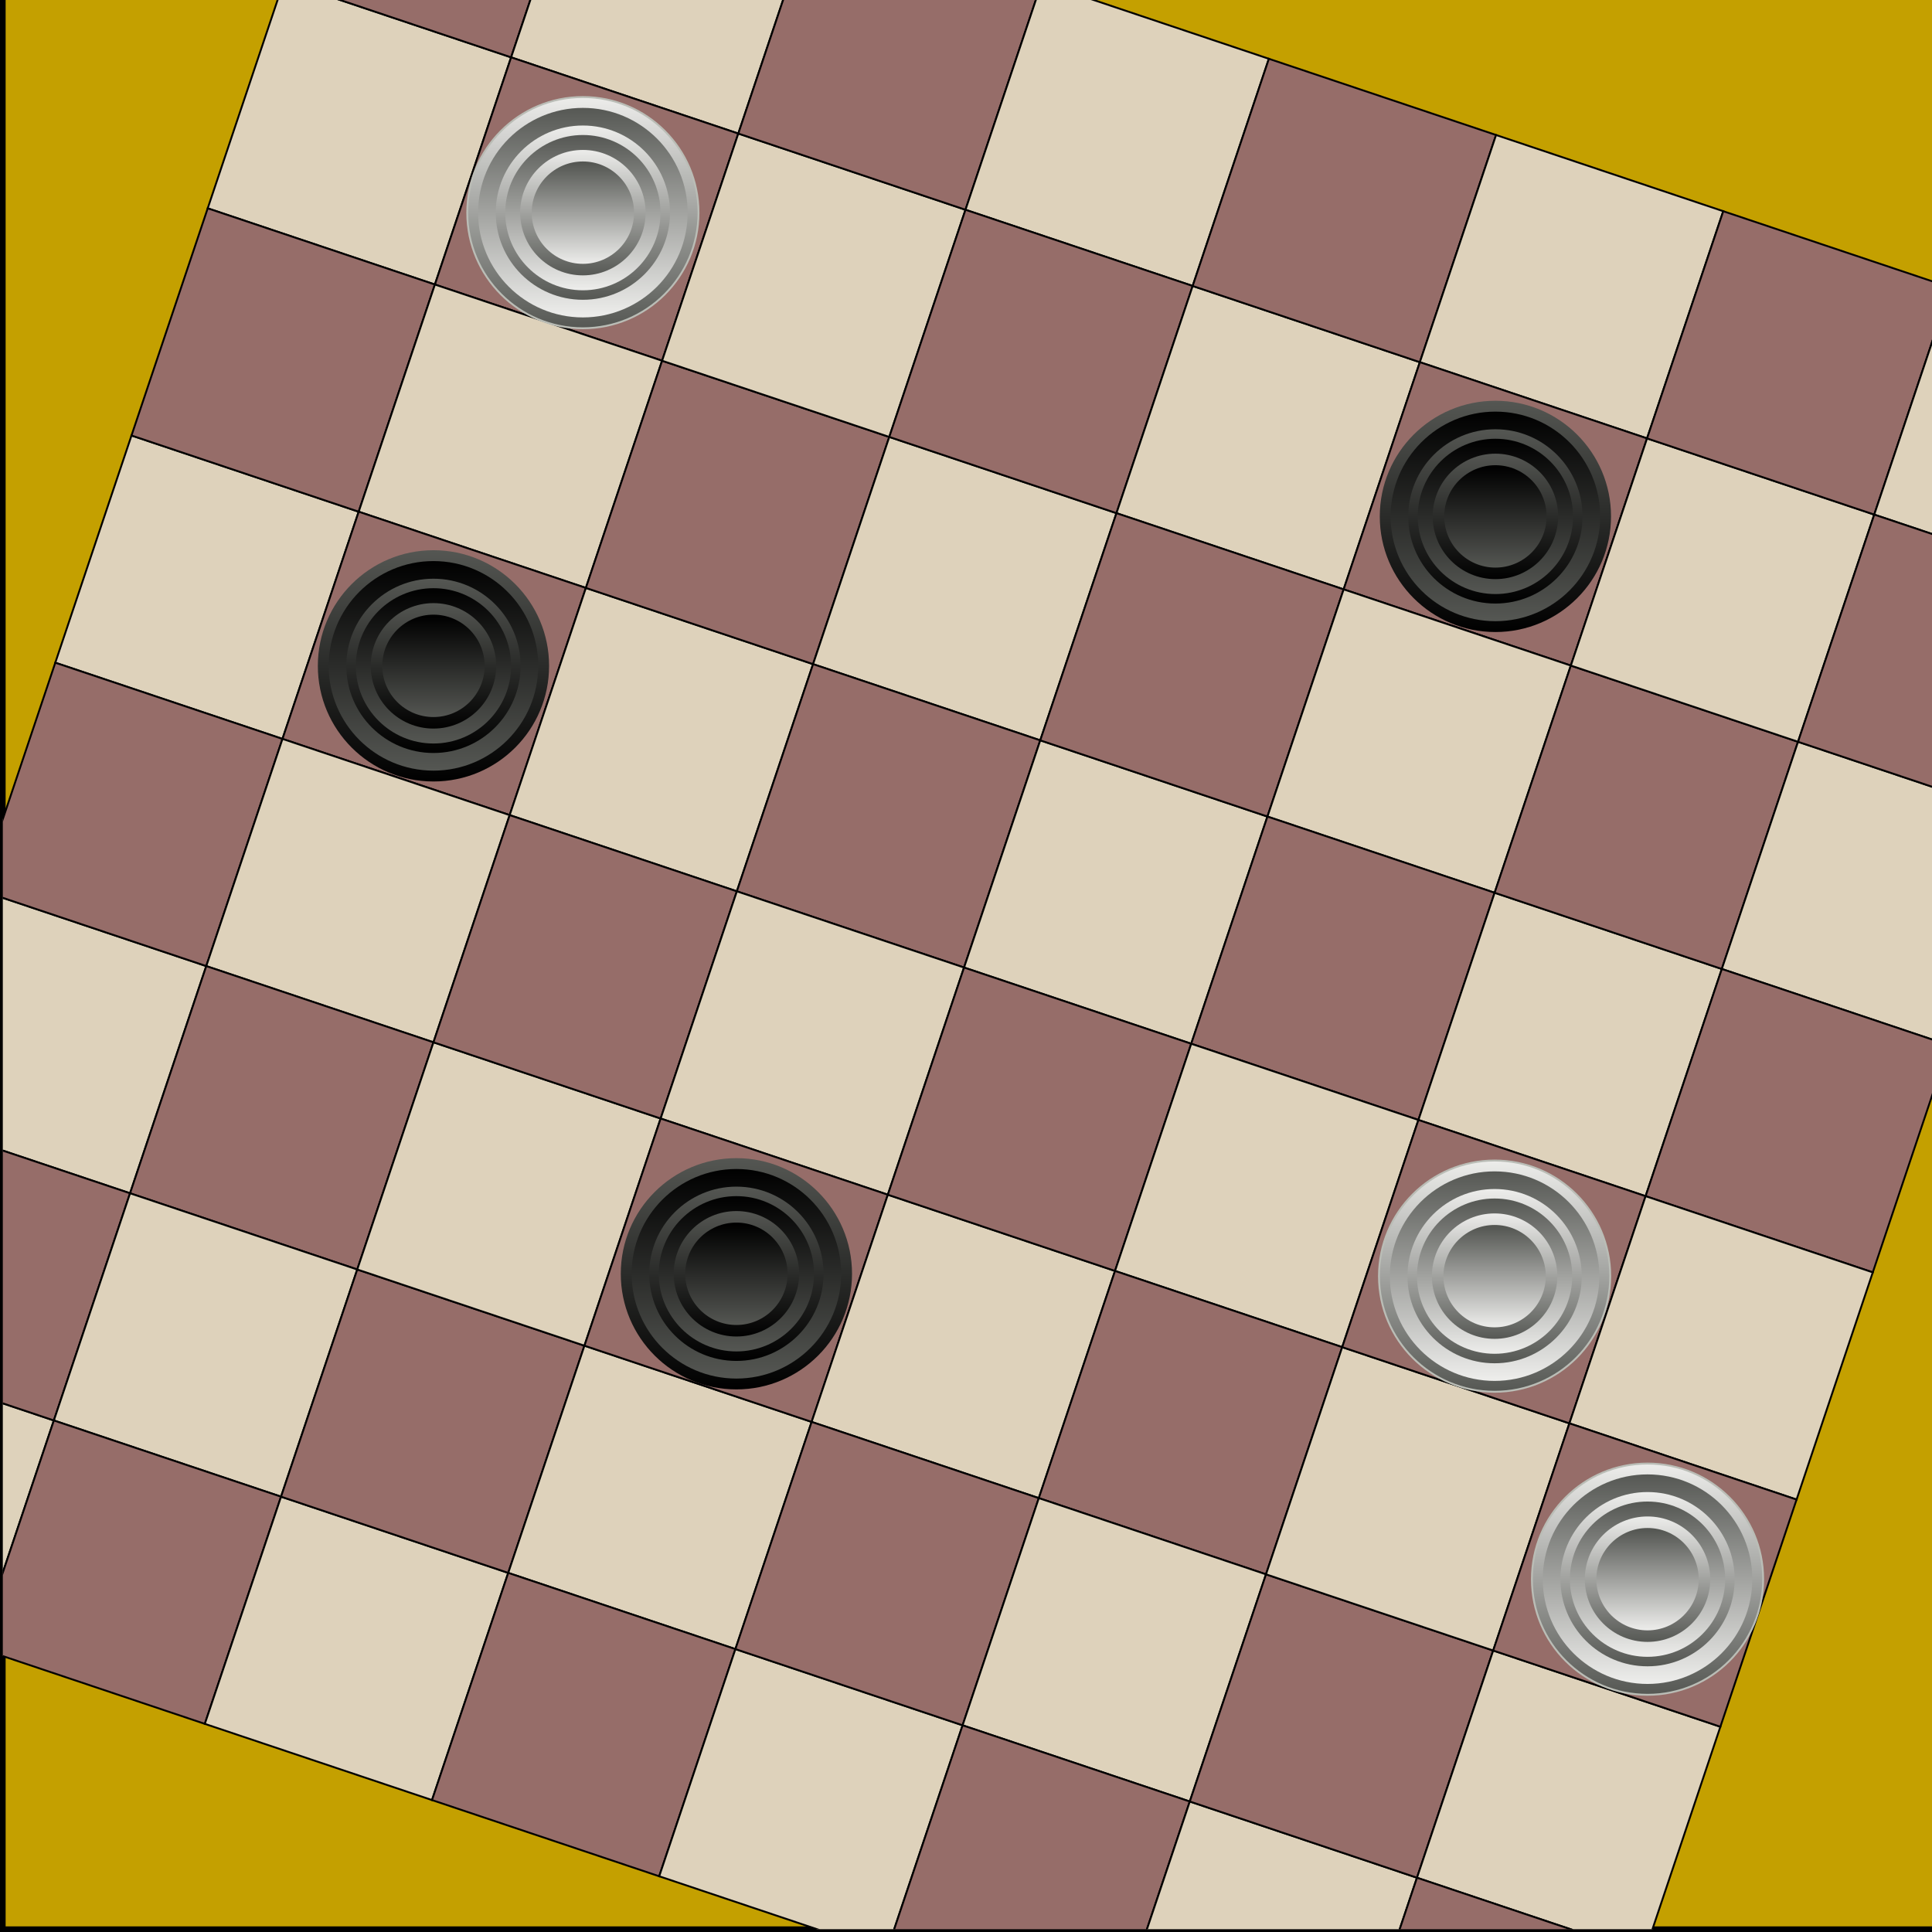 <?xml version="1.0" encoding="UTF-8" standalone="no"?>
<!-- Created with Inkscape (http://www.inkscape.org/) -->

<svg
   xmlns:dc="http://purl.org/dc/elements/1.1/"
   xmlns:cc="http://creativecommons.org/ns#"
   xmlns:rdf="http://www.w3.org/1999/02/22-rdf-syntax-ns#"
   xmlns:svg="http://www.w3.org/2000/svg"
   xmlns="http://www.w3.org/2000/svg"
   xmlns:xlink="http://www.w3.org/1999/xlink"
   xmlns:sodipodi="http://sodipodi.sourceforge.net/DTD/sodipodi-0.dtd"
   xmlns:inkscape="http://www.inkscape.org/namespaces/inkscape"
   width="1024"
   height="1024"
   viewBox="0 0 270.933 270.933"
   version="1.1"
   id="svg8"
   inkscape:version="0.92.2 (5c3e80d, 2017-08-06)"
   sodipodi:docname="splashscreen.svg">
  <rect x="0" y="0" width="270.933" height="270.933" fill="#333333" stroke="none"/>
  <defs
     id="defs2">
    <clipPath
       clipPathUnits="userSpaceOnUse"
       id="clipPath2751">
      <rect
         y="77.821"
         x="-5.748"
         height="270.933"
         width="270.933"
         id="rect2753"
         style="opacity:1;vector-effect:none;fill:#c4a000;fill-opacity:1;stroke:#000000;stroke-width:0.788;stroke-linecap:round;stroke-linejoin:miter;stroke-miterlimit:4;stroke-dasharray:none;stroke-dashoffset:0;stroke-opacity:1;marker:none;paint-order:markers fill stroke"
         transform="rotate(-18.544)" />
    </clipPath>
    <linearGradient
       inkscape:collect="always"
       id="linearGradient5349">
      <stop
         style="stop-color:#555753;stop-opacity:1"
         offset="0"
         id="stop5345" />
      <stop
         style="stop-color:#eeeeec;stop-opacity:1"
         offset="1"
         id="stop5347" />
    </linearGradient>
    <linearGradient
       gradientTransform="matrix(2.725,0,0,2.725,-89.296,662.117)"
       gradientUnits="userSpaceOnUse"
       y2="96.949"
       x2="55.793"
       y1="142.318"
       x1="55.793"
       id="linearGradient4601"
       xlink:href="#linearGradient5349"
       inkscape:collect="always" />
    <linearGradient
       gradientTransform="matrix(2.725,0,0,2.725,-89.296,662.117)"
       gradientUnits="userSpaceOnUse"
       y2="140.046"
       x2="55.859"
       y1="99.087"
       x1="55.859"
       id="linearGradient4593"
       xlink:href="#linearGradient5349"
       inkscape:collect="always" />
    <linearGradient
       gradientTransform="matrix(2.725,0,0,2.725,-89.296,662.117)"
       gradientUnits="userSpaceOnUse"
       y2="102.628"
       x2="55.859"
       y1="136.705"
       x1="55.859"
       id="linearGradient4585"
       xlink:href="#linearGradient5349"
       inkscape:collect="always" />
    <linearGradient
       gradientTransform="matrix(2.725,0,0,2.725,-89.296,662.117)"
       gradientUnits="userSpaceOnUse"
       y2="134.968"
       x2="55.592"
       y1="104.566"
       x1="55.592"
       id="linearGradient4577"
       xlink:href="#linearGradient5349"
       inkscape:collect="always" />
    <linearGradient
       gradientTransform="matrix(2.725,0,0,2.725,-89.296,662.117)"
       gradientUnits="userSpaceOnUse"
       y2="107.239"
       x2="55.793"
       y1="132.162"
       x1="55.793"
       id="linearGradient4569"
       xlink:href="#linearGradient5349"
       inkscape:collect="always" />
    <linearGradient
       gradientTransform="matrix(2.725,0,0,2.725,-89.296,662.117)"
       gradientUnits="userSpaceOnUse"
       y2="129.823"
       x2="55.859"
       y1="110.179"
       x1="55.859"
       id="linearGradient4561"
       xlink:href="#linearGradient5349"
       inkscape:collect="always" />
    <linearGradient
       gradientUnits="userSpaceOnUse"
       y2="96.949"
       x2="55.793"
       y1="142.318"
       x1="55.793"
       id="linearGradient4601-4"
       xlink:href="#linearGradient4599"
       inkscape:collect="always" />
    <linearGradient
       id="linearGradient4599"
       inkscape:collect="always">
      <stop
         id="stop4595"
         offset="0"
         style="stop-color:#000000;stop-opacity:1" />
      <stop
         id="stop4597"
         offset="1"
         style="stop-color:#555753;stop-opacity:1" />
    </linearGradient>
    <linearGradient
       gradientUnits="userSpaceOnUse"
       y2="140.046"
       x2="55.859"
       y1="99.087"
       x1="55.859"
       id="linearGradient4593-5"
       xlink:href="#linearGradient4599"
       inkscape:collect="always" />
    <linearGradient
       gradientUnits="userSpaceOnUse"
       y2="102.628"
       x2="55.859"
       y1="136.705"
       x1="55.859"
       id="linearGradient4585-2"
       xlink:href="#linearGradient4599"
       inkscape:collect="always" />
    <linearGradient
       gradientUnits="userSpaceOnUse"
       y2="134.968"
       x2="55.592"
       y1="104.566"
       x1="55.592"
       id="linearGradient4577-4"
       xlink:href="#linearGradient4599"
       inkscape:collect="always" />
    <linearGradient
       gradientUnits="userSpaceOnUse"
       y2="107.239"
       x2="55.793"
       y1="132.162"
       x1="55.793"
       id="linearGradient4569-1"
       xlink:href="#linearGradient4599"
       inkscape:collect="always" />
    <linearGradient
       gradientUnits="userSpaceOnUse"
       y2="129.823"
       x2="55.859"
       y1="110.179"
       x1="55.859"
       id="linearGradient4561-6"
       xlink:href="#linearGradient4599"
       inkscape:collect="always" />
    <linearGradient
       inkscape:collect="always"
       xlink:href="#linearGradient5349"
       id="linearGradient1666"
       gradientUnits="userSpaceOnUse"
       gradientTransform="matrix(2.725,0,0,2.725,-89.296,662.117)"
       x1="55.793"
       y1="142.318"
       x2="55.793"
       y2="96.949" />
    <linearGradient
       inkscape:collect="always"
       xlink:href="#linearGradient5349"
       id="linearGradient1668"
       gradientUnits="userSpaceOnUse"
       gradientTransform="matrix(2.725,0,0,2.725,-89.296,662.117)"
       x1="55.859"
       y1="99.087"
       x2="55.859"
       y2="140.046" />
    <linearGradient
       inkscape:collect="always"
       xlink:href="#linearGradient5349"
       id="linearGradient1670"
       gradientUnits="userSpaceOnUse"
       gradientTransform="matrix(2.725,0,0,2.725,-89.296,662.117)"
       x1="55.859"
       y1="136.705"
       x2="55.859"
       y2="102.628" />
    <linearGradient
       inkscape:collect="always"
       xlink:href="#linearGradient5349"
       id="linearGradient1672"
       gradientUnits="userSpaceOnUse"
       gradientTransform="matrix(2.725,0,0,2.725,-89.296,662.117)"
       x1="55.592"
       y1="104.566"
       x2="55.592"
       y2="134.968" />
    <linearGradient
       inkscape:collect="always"
       xlink:href="#linearGradient5349"
       id="linearGradient1674"
       gradientUnits="userSpaceOnUse"
       gradientTransform="matrix(2.725,0,0,2.725,-89.296,662.117)"
       x1="55.793"
       y1="132.162"
       x2="55.793"
       y2="107.239" />
    <linearGradient
       inkscape:collect="always"
       xlink:href="#linearGradient5349"
       id="linearGradient1676"
       gradientUnits="userSpaceOnUse"
       gradientTransform="matrix(2.725,0,0,2.725,-89.296,662.117)"
       x1="55.859"
       y1="110.179"
       x2="55.859"
       y2="129.823" />
    <linearGradient
       inkscape:collect="always"
       xlink:href="#linearGradient4599"
       id="linearGradient1694"
       gradientUnits="userSpaceOnUse"
       x1="55.793"
       y1="142.318"
       x2="55.793"
       y2="96.949" />
    <linearGradient
       inkscape:collect="always"
       xlink:href="#linearGradient4599"
       id="linearGradient1696"
       gradientUnits="userSpaceOnUse"
       x1="55.859"
       y1="99.087"
       x2="55.859"
       y2="140.046" />
    <linearGradient
       inkscape:collect="always"
       xlink:href="#linearGradient4599"
       id="linearGradient1698"
       gradientUnits="userSpaceOnUse"
       x1="55.859"
       y1="136.705"
       x2="55.859"
       y2="102.628" />
    <linearGradient
       inkscape:collect="always"
       xlink:href="#linearGradient4599"
       id="linearGradient1700"
       gradientUnits="userSpaceOnUse"
       x1="55.592"
       y1="104.566"
       x2="55.592"
       y2="134.968" />
    <linearGradient
       inkscape:collect="always"
       xlink:href="#linearGradient4599"
       id="linearGradient1702"
       gradientUnits="userSpaceOnUse"
       x1="55.793"
       y1="132.162"
       x2="55.793"
       y2="107.239" />
    <linearGradient
       inkscape:collect="always"
       xlink:href="#linearGradient4599"
       id="linearGradient1704"
       gradientUnits="userSpaceOnUse"
       x1="55.859"
       y1="110.179"
       x2="55.859"
       y2="129.823" />
    <linearGradient
       inkscape:collect="always"
       xlink:href="#linearGradient5349"
       id="linearGradient1722"
       gradientUnits="userSpaceOnUse"
       gradientTransform="matrix(2.725,0,0,2.725,-89.296,662.117)"
       x1="55.793"
       y1="142.318"
       x2="55.793"
       y2="96.949" />
    <linearGradient
       inkscape:collect="always"
       xlink:href="#linearGradient5349"
       id="linearGradient1724"
       gradientUnits="userSpaceOnUse"
       gradientTransform="matrix(2.725,0,0,2.725,-89.296,662.117)"
       x1="55.859"
       y1="99.087"
       x2="55.859"
       y2="140.046" />
    <linearGradient
       inkscape:collect="always"
       xlink:href="#linearGradient5349"
       id="linearGradient1726"
       gradientUnits="userSpaceOnUse"
       gradientTransform="matrix(2.725,0,0,2.725,-89.296,662.117)"
       x1="55.859"
       y1="136.705"
       x2="55.859"
       y2="102.628" />
    <linearGradient
       inkscape:collect="always"
       xlink:href="#linearGradient5349"
       id="linearGradient1728"
       gradientUnits="userSpaceOnUse"
       gradientTransform="matrix(2.725,0,0,2.725,-89.296,662.117)"
       x1="55.592"
       y1="104.566"
       x2="55.592"
       y2="134.968" />
    <linearGradient
       inkscape:collect="always"
       xlink:href="#linearGradient5349"
       id="linearGradient1730"
       gradientUnits="userSpaceOnUse"
       gradientTransform="matrix(2.725,0,0,2.725,-89.296,662.117)"
       x1="55.793"
       y1="132.162"
       x2="55.793"
       y2="107.239" />
    <linearGradient
       inkscape:collect="always"
       xlink:href="#linearGradient5349"
       id="linearGradient1732"
       gradientUnits="userSpaceOnUse"
       gradientTransform="matrix(2.725,0,0,2.725,-89.296,662.117)"
       x1="55.859"
       y1="110.179"
       x2="55.859"
       y2="129.823" />
    <linearGradient
       inkscape:collect="always"
       xlink:href="#linearGradient4599"
       id="linearGradient1750"
       gradientUnits="userSpaceOnUse"
       x1="55.793"
       y1="142.318"
       x2="55.793"
       y2="96.949" />
    <linearGradient
       inkscape:collect="always"
       xlink:href="#linearGradient4599"
       id="linearGradient1752"
       gradientUnits="userSpaceOnUse"
       x1="55.859"
       y1="99.087"
       x2="55.859"
       y2="140.046" />
    <linearGradient
       inkscape:collect="always"
       xlink:href="#linearGradient4599"
       id="linearGradient1754"
       gradientUnits="userSpaceOnUse"
       x1="55.859"
       y1="136.705"
       x2="55.859"
       y2="102.628" />
    <linearGradient
       inkscape:collect="always"
       xlink:href="#linearGradient4599"
       id="linearGradient1756"
       gradientUnits="userSpaceOnUse"
       x1="55.592"
       y1="104.566"
       x2="55.592"
       y2="134.968" />
    <linearGradient
       inkscape:collect="always"
       xlink:href="#linearGradient4599"
       id="linearGradient1758"
       gradientUnits="userSpaceOnUse"
       x1="55.793"
       y1="132.162"
       x2="55.793"
       y2="107.239" />
    <linearGradient
       inkscape:collect="always"
       xlink:href="#linearGradient4599"
       id="linearGradient1760"
       gradientUnits="userSpaceOnUse"
       x1="55.859"
       y1="110.179"
       x2="55.859"
       y2="129.823" />
  </defs>
  <sodipodi:namedview
     id="base"
     pagecolor="#ffffff"
     bordercolor="#666666"
     borderopacity="1.0"
     inkscape:pageopacity="0.0"
     inkscape:pageshadow="2"
     inkscape:zoom="0.7"
     inkscape:cx="559.40024"
     inkscape:cy="504.97673"
     inkscape:document-units="mm"
     inkscape:current-layer="layer1"
     showgrid="false"
     units="px"
     inkscape:pagecheckerboard="false"
     inkscape:window-width="1820"
     inkscape:window-height="1076"
     inkscape:window-x="1920"
     inkscape:window-y="0"
     inkscape:window-maximized="0" />
  <g
     inkscape:label="Layer 1"
     inkscape:groupmode="layer"
     id="layer1"
     transform="translate(0,-26.067)">
    <rect
       style="opacity:1;vector-effect:none;fill:#c4a000;fill-opacity:1;stroke:#000000;stroke-width:0.788;stroke-linecap:round;stroke-linejoin:miter;stroke-miterlimit:4;stroke-dasharray:none;stroke-dashoffset:0;stroke-opacity:1;marker:none;paint-order:markers fill stroke"
       id="rect2747"
       width="270.933"
       height="270.933"
       x="0.394"
       y="25.673" />
    <g
       id="g2745"
       transform="rotate(18.544,162.783,-7.262)"
       clip-path="url(#clipPath2751)">
      <rect
         y="60.936"
         x="55.958"
         height="33.604"
         width="33.604"
         id="rect3336"
         style="fill:#ded2bb;fill-rule:evenodd;stroke:#000000;stroke-width:0.262px;stroke-linecap:butt;stroke-linejoin:miter;stroke-opacity:1" />
      <rect
         y="27.332"
         x="55.958"
         height="33.604"
         width="33.604"
         id="rect3336-3"
         style="fill:#966d69;fill-rule:evenodd;stroke:#000000;stroke-width:0.262px;stroke-linecap:butt;stroke-linejoin:miter;stroke-opacity:1" />
      <rect
         style="fill:#ded2bb;fill-rule:evenodd;stroke:#000000;stroke-width:0.262px;stroke-linecap:butt;stroke-linejoin:miter;stroke-opacity:1"
         id="rect2557"
         width="33.604"
         height="33.604"
         x="89.563"
         y="27.332" />
      <rect
         style="fill:#966d69;fill-rule:evenodd;stroke:#000000;stroke-width:0.262px;stroke-linecap:butt;stroke-linejoin:miter;stroke-opacity:1"
         id="rect2559"
         width="33.604"
         height="33.604"
         x="89.563"
         y="60.936" />
      <rect
         style="fill:#ded2bb;fill-rule:evenodd;stroke:#000000;stroke-width:0.262px;stroke-linecap:butt;stroke-linejoin:miter;stroke-opacity:1"
         id="rect2561"
         width="33.604"
         height="33.604"
         x="55.958"
         y="128.144" />
      <rect
         style="fill:#966d69;fill-rule:evenodd;stroke:#000000;stroke-width:0.262px;stroke-linecap:butt;stroke-linejoin:miter;stroke-opacity:1"
         id="rect2563"
         width="33.604"
         height="33.604"
         x="55.958"
         y="94.54" />
      <rect
         y="94.54"
         x="89.563"
         height="33.604"
         width="33.604"
         id="rect2565"
         style="fill:#ded2bb;fill-rule:evenodd;stroke:#000000;stroke-width:0.262px;stroke-linecap:butt;stroke-linejoin:miter;stroke-opacity:1" />
      <rect
         y="128.144"
         x="89.563"
         height="33.604"
         width="33.604"
         id="rect2567"
         style="fill:#966d69;fill-rule:evenodd;stroke:#000000;stroke-width:0.262px;stroke-linecap:butt;stroke-linejoin:miter;stroke-opacity:1" />
      <rect
         y="128.144"
         x="123.167"
         height="33.604"
         width="33.604"
         id="rect2569"
         style="fill:#ded2bb;fill-rule:evenodd;stroke:#000000;stroke-width:0.262px;stroke-linecap:butt;stroke-linejoin:miter;stroke-opacity:1" />
      <rect
         y="94.54"
         x="123.167"
         height="33.604"
         width="33.604"
         id="rect2571"
         style="fill:#966d69;fill-rule:evenodd;stroke:#000000;stroke-width:0.262px;stroke-linecap:butt;stroke-linejoin:miter;stroke-opacity:1" />
      <rect
         style="fill:#ded2bb;fill-rule:evenodd;stroke:#000000;stroke-width:0.262px;stroke-linecap:butt;stroke-linejoin:miter;stroke-opacity:1"
         id="rect2573"
         width="33.604"
         height="33.604"
         x="156.771"
         y="94.54" />
      <rect
         style="fill:#966d69;fill-rule:evenodd;stroke:#000000;stroke-width:0.262px;stroke-linecap:butt;stroke-linejoin:miter;stroke-opacity:1"
         id="rect2575"
         width="33.604"
         height="33.604"
         x="156.771"
         y="128.144" />
      <rect
         style="fill:#ded2bb;fill-rule:evenodd;stroke:#000000;stroke-width:0.262px;stroke-linecap:butt;stroke-linejoin:miter;stroke-opacity:1"
         id="rect2577"
         width="33.604"
         height="33.604"
         x="123.167"
         y="60.936" />
      <rect
         style="fill:#966d69;fill-rule:evenodd;stroke:#000000;stroke-width:0.262px;stroke-linecap:butt;stroke-linejoin:miter;stroke-opacity:1"
         id="rect2579"
         width="33.604"
         height="33.604"
         x="123.167"
         y="27.332" />
      <rect
         y="27.332"
         x="156.771"
         height="33.604"
         width="33.604"
         id="rect2581"
         style="fill:#ded2bb;fill-rule:evenodd;stroke:#000000;stroke-width:0.262px;stroke-linecap:butt;stroke-linejoin:miter;stroke-opacity:1" />
      <rect
         y="60.936"
         x="156.771"
         height="33.604"
         width="33.604"
         id="rect2583"
         style="fill:#966d69;fill-rule:evenodd;stroke:#000000;stroke-width:0.262px;stroke-linecap:butt;stroke-linejoin:miter;stroke-opacity:1" />
      <rect
         style="fill:#ded2bb;fill-rule:evenodd;stroke:#000000;stroke-width:0.262px;stroke-linecap:butt;stroke-linejoin:miter;stroke-opacity:1"
         id="rect2585"
         width="33.604"
         height="33.604"
         x="55.958"
         y="195.353" />
      <rect
         style="fill:#966d69;fill-rule:evenodd;stroke:#000000;stroke-width:0.262px;stroke-linecap:butt;stroke-linejoin:miter;stroke-opacity:1"
         id="rect2587"
         width="33.604"
         height="33.604"
         x="55.958"
         y="161.749" />
      <rect
         y="161.749"
         x="89.563"
         height="33.604"
         width="33.604"
         id="rect2589"
         style="fill:#ded2bb;fill-rule:evenodd;stroke:#000000;stroke-width:0.262px;stroke-linecap:butt;stroke-linejoin:miter;stroke-opacity:1" />
      <rect
         y="195.353"
         x="89.563"
         height="33.604"
         width="33.604"
         id="rect2591"
         style="fill:#966d69;fill-rule:evenodd;stroke:#000000;stroke-width:0.262px;stroke-linecap:butt;stroke-linejoin:miter;stroke-opacity:1" />
      <rect
         y="262.561"
         x="55.958"
         height="33.604"
         width="33.604"
         id="rect2593"
         style="fill:#ded2bb;fill-rule:evenodd;stroke:#000000;stroke-width:0.262px;stroke-linecap:butt;stroke-linejoin:miter;stroke-opacity:1" />
      <rect
         y="228.957"
         x="55.958"
         height="33.604"
         width="33.604"
         id="rect2595"
         style="fill:#966d69;fill-rule:evenodd;stroke:#000000;stroke-width:0.262px;stroke-linecap:butt;stroke-linejoin:miter;stroke-opacity:1" />
      <rect
         style="fill:#ded2bb;fill-rule:evenodd;stroke:#000000;stroke-width:0.262px;stroke-linecap:butt;stroke-linejoin:miter;stroke-opacity:1"
         id="rect2597"
         width="33.604"
         height="33.604"
         x="89.563"
         y="228.957" />
      <rect
         style="fill:#966d69;fill-rule:evenodd;stroke:#000000;stroke-width:0.262px;stroke-linecap:butt;stroke-linejoin:miter;stroke-opacity:1"
         id="rect2599"
         width="33.604"
         height="33.604"
         x="89.563"
         y="262.561" />
      <rect
         style="fill:#ded2bb;fill-rule:evenodd;stroke:#000000;stroke-width:0.262px;stroke-linecap:butt;stroke-linejoin:miter;stroke-opacity:1"
         id="rect2601"
         width="33.604"
         height="33.604"
         x="123.167"
         y="262.561" />
      <rect
         style="fill:#966d69;fill-rule:evenodd;stroke:#000000;stroke-width:0.262px;stroke-linecap:butt;stroke-linejoin:miter;stroke-opacity:1"
         id="rect2603"
         width="33.604"
         height="33.604"
         x="123.167"
         y="228.957" />
      <rect
         y="228.957"
         x="156.771"
         height="33.604"
         width="33.604"
         id="rect2605"
         style="fill:#ded2bb;fill-rule:evenodd;stroke:#000000;stroke-width:0.262px;stroke-linecap:butt;stroke-linejoin:miter;stroke-opacity:1" />
      <rect
         y="262.561"
         x="156.771"
         height="33.604"
         width="33.604"
         id="rect2607"
         style="fill:#966d69;fill-rule:evenodd;stroke:#000000;stroke-width:0.262px;stroke-linecap:butt;stroke-linejoin:miter;stroke-opacity:1" />
      <rect
         y="195.353"
         x="123.167"
         height="33.604"
         width="33.604"
         id="rect2609"
         style="fill:#ded2bb;fill-rule:evenodd;stroke:#000000;stroke-width:0.262px;stroke-linecap:butt;stroke-linejoin:miter;stroke-opacity:1" />
      <rect
         y="161.749"
         x="123.167"
         height="33.604"
         width="33.604"
         id="rect2611"
         style="fill:#966d69;fill-rule:evenodd;stroke:#000000;stroke-width:0.262px;stroke-linecap:butt;stroke-linejoin:miter;stroke-opacity:1" />
      <rect
         style="fill:#ded2bb;fill-rule:evenodd;stroke:#000000;stroke-width:0.262px;stroke-linecap:butt;stroke-linejoin:miter;stroke-opacity:1"
         id="rect2613"
         width="33.604"
         height="33.604"
         x="156.771"
         y="161.749" />
      <rect
         style="fill:#966d69;fill-rule:evenodd;stroke:#000000;stroke-width:0.262px;stroke-linecap:butt;stroke-linejoin:miter;stroke-opacity:1"
         id="rect2615"
         width="33.604"
         height="33.604"
         x="156.771"
         y="195.353" />
      <rect
         style="fill:#ded2bb;fill-rule:evenodd;stroke:#000000;stroke-width:0.262px;stroke-linecap:butt;stroke-linejoin:miter;stroke-opacity:1"
         id="rect2617"
         width="33.604"
         height="33.604"
         x="190.375"
         y="60.936" />
      <rect
         style="fill:#966d69;fill-rule:evenodd;stroke:#000000;stroke-width:0.262px;stroke-linecap:butt;stroke-linejoin:miter;stroke-opacity:1"
         id="rect2619"
         width="33.604"
         height="33.604"
         x="190.375"
         y="27.332" />
      <rect
         y="27.332"
         x="223.979"
         height="33.604"
         width="33.604"
         id="rect2621"
         style="fill:#ded2bb;fill-rule:evenodd;stroke:#000000;stroke-width:0.262px;stroke-linecap:butt;stroke-linejoin:miter;stroke-opacity:1" />
      <rect
         y="60.936"
         x="223.979"
         height="33.604"
         width="33.604"
         id="rect2623"
         style="fill:#966d69;fill-rule:evenodd;stroke:#000000;stroke-width:0.262px;stroke-linecap:butt;stroke-linejoin:miter;stroke-opacity:1" />
      <rect
         y="128.144"
         x="190.375"
         height="33.604"
         width="33.604"
         id="rect2625"
         style="fill:#ded2bb;fill-rule:evenodd;stroke:#000000;stroke-width:0.262px;stroke-linecap:butt;stroke-linejoin:miter;stroke-opacity:1" />
      <rect
         y="94.54"
         x="190.375"
         height="33.604"
         width="33.604"
         id="rect2627"
         style="fill:#966d69;fill-rule:evenodd;stroke:#000000;stroke-width:0.262px;stroke-linecap:butt;stroke-linejoin:miter;stroke-opacity:1" />
      <rect
         style="fill:#ded2bb;fill-rule:evenodd;stroke:#000000;stroke-width:0.262px;stroke-linecap:butt;stroke-linejoin:miter;stroke-opacity:1"
         id="rect2629"
         width="33.604"
         height="33.604"
         x="223.979"
         y="94.54" />
      <rect
         style="fill:#966d69;fill-rule:evenodd;stroke:#000000;stroke-width:0.262px;stroke-linecap:butt;stroke-linejoin:miter;stroke-opacity:1"
         id="rect2631"
         width="33.604"
         height="33.604"
         x="223.979"
         y="128.144" />
      <rect
         style="fill:#ded2bb;fill-rule:evenodd;stroke:#000000;stroke-width:0.262px;stroke-linecap:butt;stroke-linejoin:miter;stroke-opacity:1"
         id="rect2633"
         width="33.604"
         height="33.604"
         x="257.584"
         y="128.144" />
      <rect
         style="fill:#966d69;fill-rule:evenodd;stroke:#000000;stroke-width:0.262px;stroke-linecap:butt;stroke-linejoin:miter;stroke-opacity:1"
         id="rect2635"
         width="33.604"
         height="33.604"
         x="257.584"
         y="94.54" />
      <rect
         y="94.54"
         x="291.188"
         height="33.604"
         width="33.604"
         id="rect2637"
         style="fill:#ded2bb;fill-rule:evenodd;stroke:#000000;stroke-width:0.262px;stroke-linecap:butt;stroke-linejoin:miter;stroke-opacity:1" />
      <rect
         y="128.144"
         x="291.188"
         height="33.604"
         width="33.604"
         id="rect2639"
         style="fill:#966d69;fill-rule:evenodd;stroke:#000000;stroke-width:0.262px;stroke-linecap:butt;stroke-linejoin:miter;stroke-opacity:1" />
      <rect
         y="60.936"
         x="257.584"
         height="33.604"
         width="33.604"
         id="rect2641"
         style="fill:#ded2bb;fill-rule:evenodd;stroke:#000000;stroke-width:0.262px;stroke-linecap:butt;stroke-linejoin:miter;stroke-opacity:1" />
      <rect
         y="27.332"
         x="257.584"
         height="33.604"
         width="33.604"
         id="rect2643"
         style="fill:#966d69;fill-rule:evenodd;stroke:#000000;stroke-width:0.262px;stroke-linecap:butt;stroke-linejoin:miter;stroke-opacity:1" />
      <rect
         style="fill:#ded2bb;fill-rule:evenodd;stroke:#000000;stroke-width:0.262px;stroke-linecap:butt;stroke-linejoin:miter;stroke-opacity:1"
         id="rect2645"
         width="33.604"
         height="33.604"
         x="291.188"
         y="27.332" />
      <rect
         style="fill:#966d69;fill-rule:evenodd;stroke:#000000;stroke-width:0.262px;stroke-linecap:butt;stroke-linejoin:miter;stroke-opacity:1"
         id="rect2647"
         width="33.604"
         height="33.604"
         x="291.188"
         y="60.936" />
      <rect
         y="195.353"
         x="190.375"
         height="33.604"
         width="33.604"
         id="rect2649"
         style="fill:#ded2bb;fill-rule:evenodd;stroke:#000000;stroke-width:0.262px;stroke-linecap:butt;stroke-linejoin:miter;stroke-opacity:1" />
      <rect
         y="161.749"
         x="190.375"
         height="33.604"
         width="33.604"
         id="rect2651"
         style="fill:#966d69;fill-rule:evenodd;stroke:#000000;stroke-width:0.262px;stroke-linecap:butt;stroke-linejoin:miter;stroke-opacity:1" />
      <rect
         style="fill:#ded2bb;fill-rule:evenodd;stroke:#000000;stroke-width:0.262px;stroke-linecap:butt;stroke-linejoin:miter;stroke-opacity:1"
         id="rect2653"
         width="33.604"
         height="33.604"
         x="223.979"
         y="161.749" />
      <rect
         style="fill:#966d69;fill-rule:evenodd;stroke:#000000;stroke-width:0.262px;stroke-linecap:butt;stroke-linejoin:miter;stroke-opacity:1"
         id="rect2655"
         width="33.604"
         height="33.604"
         x="223.979"
         y="195.353" />
      <rect
         style="fill:#ded2bb;fill-rule:evenodd;stroke:#000000;stroke-width:0.262px;stroke-linecap:butt;stroke-linejoin:miter;stroke-opacity:1"
         id="rect2657"
         width="33.604"
         height="33.604"
         x="190.375"
         y="262.561" />
      <rect
         style="fill:#966d69;fill-rule:evenodd;stroke:#000000;stroke-width:0.262px;stroke-linecap:butt;stroke-linejoin:miter;stroke-opacity:1"
         id="rect2659"
         width="33.604"
         height="33.604"
         x="190.375"
         y="228.957" />
      <rect
         y="228.957"
         x="223.979"
         height="33.604"
         width="33.604"
         id="rect2661"
         style="fill:#ded2bb;fill-rule:evenodd;stroke:#000000;stroke-width:0.262px;stroke-linecap:butt;stroke-linejoin:miter;stroke-opacity:1" />
      <rect
         y="262.561"
         x="223.979"
         height="33.604"
         width="33.604"
         id="rect2663"
         style="fill:#966d69;fill-rule:evenodd;stroke:#000000;stroke-width:0.262px;stroke-linecap:butt;stroke-linejoin:miter;stroke-opacity:1" />
      <rect
         y="262.561"
         x="257.584"
         height="33.604"
         width="33.604"
         id="rect2665"
         style="fill:#ded2bb;fill-rule:evenodd;stroke:#000000;stroke-width:0.262px;stroke-linecap:butt;stroke-linejoin:miter;stroke-opacity:1" />
      <rect
         y="228.957"
         x="257.584"
         height="33.604"
         width="33.604"
         id="rect2667"
         style="fill:#966d69;fill-rule:evenodd;stroke:#000000;stroke-width:0.262px;stroke-linecap:butt;stroke-linejoin:miter;stroke-opacity:1" />
      <rect
         style="fill:#ded2bb;fill-rule:evenodd;stroke:#000000;stroke-width:0.262px;stroke-linecap:butt;stroke-linejoin:miter;stroke-opacity:1"
         id="rect2669"
         width="33.604"
         height="33.604"
         x="291.188"
         y="228.957" />
      <rect
         style="fill:#966d69;fill-rule:evenodd;stroke:#000000;stroke-width:0.262px;stroke-linecap:butt;stroke-linejoin:miter;stroke-opacity:1"
         id="rect2671"
         width="33.604"
         height="33.604"
         x="291.188"
         y="262.561" />
      <rect
         style="fill:#ded2bb;fill-rule:evenodd;stroke:#000000;stroke-width:0.262px;stroke-linecap:butt;stroke-linejoin:miter;stroke-opacity:1"
         id="rect2673"
         width="33.604"
         height="33.604"
         x="257.584"
         y="195.353" />
      <rect
         style="fill:#966d69;fill-rule:evenodd;stroke:#000000;stroke-width:0.262px;stroke-linecap:butt;stroke-linejoin:miter;stroke-opacity:1"
         id="rect2675"
         width="33.604"
         height="33.604"
         x="257.584"
         y="161.749" />
      <rect
         y="161.749"
         x="291.188"
         height="33.604"
         width="33.604"
         id="rect2677"
         style="fill:#ded2bb;fill-rule:evenodd;stroke:#000000;stroke-width:0.262px;stroke-linecap:butt;stroke-linejoin:miter;stroke-opacity:1" />
      <rect
         y="195.353"
         x="291.188"
         height="33.604"
         width="33.604"
         id="rect2679"
         style="fill:#966d69;fill-rule:evenodd;stroke:#000000;stroke-width:0.262px;stroke-linecap:butt;stroke-linejoin:miter;stroke-opacity:1" />
    </g>
    <g
       transform="matrix(0.265,0,0,0.265,214.081,-14.394)"
       id="layer1-71"
       inkscape:label="Layer 1">
      <g
         id="g5357">
        <circle
           style="opacity:1;vector-effect:none;fill:url(#linearGradient4601);fill-opacity:1;stroke:#babdb6;stroke-width:1;stroke-linecap:round;stroke-linejoin:miter;stroke-miterlimit:4;stroke-dasharray:none;stroke-dashoffset:0;stroke-opacity:1;marker:none;paint-order:markers fill stroke"
           id="path4541"
           cx="64"
           cy="988.362"
           r="61.183" />
        <circle
           r="55.44"
           cy="988.362"
           cx="64"
           id="circle4543"
           style="opacity:1;vector-effect:none;fill:url(#linearGradient4593);fill-opacity:1;stroke:none;stroke-width:1.603;stroke-linecap:round;stroke-linejoin:miter;stroke-miterlimit:4;stroke-dasharray:none;stroke-dashoffset:0;stroke-opacity:1;marker:none;paint-order:markers fill stroke" />
        <circle
           style="opacity:1;vector-effect:none;fill:url(#linearGradient4585);fill-opacity:1;stroke:none;stroke-width:1.333;stroke-linecap:round;stroke-linejoin:miter;stroke-miterlimit:4;stroke-dasharray:none;stroke-dashoffset:0;stroke-opacity:1;marker:none;paint-order:markers fill stroke"
           id="circle4545"
           cx="64"
           cy="988.362"
           r="46.108" />
        <circle
           r="41.083"
           cy="988.362"
           cx="64"
           id="circle4547"
           style="opacity:1;vector-effect:none;fill:url(#linearGradient4577);fill-opacity:1;stroke:none;stroke-width:1.188;stroke-linecap:round;stroke-linejoin:miter;stroke-miterlimit:4;stroke-dasharray:none;stroke-dashoffset:0;stroke-opacity:1;marker:none;paint-order:markers fill stroke" />
        <circle
           style="opacity:1;vector-effect:none;fill:url(#linearGradient4569);fill-opacity:1;stroke:none;stroke-width:0.959;stroke-linecap:round;stroke-linejoin:miter;stroke-miterlimit:4;stroke-dasharray:none;stroke-dashoffset:0;stroke-opacity:1;marker:none;paint-order:markers fill stroke"
           id="circle4549"
           cx="64"
           cy="988.362"
           r="33.186" />
        <circle
           r="27.084"
           cy="988.362"
           cx="64"
           id="circle4551"
           style="opacity:1;vector-effect:none;fill:url(#linearGradient4561);fill-opacity:1;stroke:none;stroke-width:0.783;stroke-linecap:round;stroke-linejoin:miter;stroke-miterlimit:4;stroke-dasharray:none;stroke-dashoffset:0;stroke-opacity:1;marker:none;paint-order:markers fill stroke" />
      </g>
    </g>
    <g
       transform="matrix(0.265,0,0,0.265,192.744,-163.439)"
       id="layer1-8"
       inkscape:label="Layer 1">
      <g
         id="g5223"
         style="display:inline;opacity:1"
         transform="matrix(2.725,0,0,2.725,-89.296,662.117)">
        <circle
           style="opacity:1;vector-effect:none;fill:url(#linearGradient4601-4);fill-opacity:1;stroke:none;stroke-width:0.649;stroke-linecap:round;stroke-linejoin:miter;stroke-miterlimit:4;stroke-dasharray:none;stroke-dashoffset:0;stroke-opacity:1;marker:none;paint-order:markers fill stroke"
           id="path4541-1"
           cx="56.26"
           cy="119.733"
           r="22.454" />
        <circle
           r="20.347"
           cy="119.733"
           cx="56.26"
           id="circle4543-0"
           style="opacity:1;vector-effect:none;fill:url(#linearGradient4593-5);fill-opacity:1;stroke:none;stroke-width:0.588;stroke-linecap:round;stroke-linejoin:miter;stroke-miterlimit:4;stroke-dasharray:none;stroke-dashoffset:0;stroke-opacity:1;marker:none;paint-order:markers fill stroke" />
        <circle
           style="opacity:1;vector-effect:none;fill:url(#linearGradient4585-2);fill-opacity:1;stroke:none;stroke-width:0.489;stroke-linecap:round;stroke-linejoin:miter;stroke-miterlimit:4;stroke-dasharray:none;stroke-dashoffset:0;stroke-opacity:1;marker:none;paint-order:markers fill stroke"
           id="circle4545-4"
           cx="56.26"
           cy="119.733"
           r="16.922" />
        <circle
           r="15.078"
           cy="119.733"
           cx="56.26"
           id="circle4547-0"
           style="opacity:1;vector-effect:none;fill:url(#linearGradient4577-4);fill-opacity:1;stroke:none;stroke-width:0.436;stroke-linecap:round;stroke-linejoin:miter;stroke-miterlimit:4;stroke-dasharray:none;stroke-dashoffset:0;stroke-opacity:1;marker:none;paint-order:markers fill stroke" />
        <circle
           style="opacity:1;vector-effect:none;fill:url(#linearGradient4569-1);fill-opacity:1;stroke:none;stroke-width:0.352;stroke-linecap:round;stroke-linejoin:miter;stroke-miterlimit:4;stroke-dasharray:none;stroke-dashoffset:0;stroke-opacity:1;marker:none;paint-order:markers fill stroke"
           id="circle4549-4"
           cx="56.26"
           cy="119.733"
           r="12.179" />
        <circle
           r="9.94"
           cy="119.733"
           cx="56.26"
           id="circle4551-6"
           style="opacity:1;vector-effect:none;fill:url(#linearGradient4561-6);fill-opacity:1;stroke:none;stroke-width:0.287;stroke-linecap:round;stroke-linejoin:miter;stroke-miterlimit:4;stroke-dasharray:none;stroke-dashoffset:0;stroke-opacity:1;marker:none;paint-order:markers fill stroke" />
      </g>
    </g>
    <g
       inkscape:label="Layer 1"
       id="g1664"
       transform="matrix(0.265,0,0,0.265,64.78,-206.028)">
      <g
         id="g1662">
        <circle
           r="61.183"
           cy="988.362"
           cx="64"
           id="circle1650"
           style="opacity:1;vector-effect:none;fill:url(#linearGradient1666);fill-opacity:1;stroke:#babdb6;stroke-width:1;stroke-linecap:round;stroke-linejoin:miter;stroke-miterlimit:4;stroke-dasharray:none;stroke-dashoffset:0;stroke-opacity:1;marker:none;paint-order:markers fill stroke" />
        <circle
           style="opacity:1;vector-effect:none;fill:url(#linearGradient1668);fill-opacity:1;stroke:none;stroke-width:1.603;stroke-linecap:round;stroke-linejoin:miter;stroke-miterlimit:4;stroke-dasharray:none;stroke-dashoffset:0;stroke-opacity:1;marker:none;paint-order:markers fill stroke"
           id="circle1652"
           cx="64"
           cy="988.362"
           r="55.44" />
        <circle
           r="46.108"
           cy="988.362"
           cx="64"
           id="circle1654"
           style="opacity:1;vector-effect:none;fill:url(#linearGradient1670);fill-opacity:1;stroke:none;stroke-width:1.333;stroke-linecap:round;stroke-linejoin:miter;stroke-miterlimit:4;stroke-dasharray:none;stroke-dashoffset:0;stroke-opacity:1;marker:none;paint-order:markers fill stroke" />
        <circle
           style="opacity:1;vector-effect:none;fill:url(#linearGradient1672);fill-opacity:1;stroke:none;stroke-width:1.188;stroke-linecap:round;stroke-linejoin:miter;stroke-miterlimit:4;stroke-dasharray:none;stroke-dashoffset:0;stroke-opacity:1;marker:none;paint-order:markers fill stroke"
           id="circle1656"
           cx="64"
           cy="988.362"
           r="41.083" />
        <circle
           r="33.186"
           cy="988.362"
           cx="64"
           id="circle1658"
           style="opacity:1;vector-effect:none;fill:url(#linearGradient1674);fill-opacity:1;stroke:none;stroke-width:0.959;stroke-linecap:round;stroke-linejoin:miter;stroke-miterlimit:4;stroke-dasharray:none;stroke-dashoffset:0;stroke-opacity:1;marker:none;paint-order:markers fill stroke" />
        <circle
           style="opacity:1;vector-effect:none;fill:url(#linearGradient1676);fill-opacity:1;stroke:none;stroke-width:0.783;stroke-linecap:round;stroke-linejoin:miter;stroke-miterlimit:4;stroke-dasharray:none;stroke-dashoffset:0;stroke-opacity:1;marker:none;paint-order:markers fill stroke"
           id="circle1660"
           cx="64"
           cy="988.362"
           r="27.084" />
      </g>
    </g>
    <g
       inkscape:label="Layer 1"
       id="g1692"
       transform="matrix(0.265,0,0,0.265,86.306,-57.228)">
      <g
         transform="matrix(2.725,0,0,2.725,-89.296,662.117)"
         style="display:inline;opacity:1"
         id="g1690">
        <circle
           r="22.454"
           cy="119.733"
           cx="56.26"
           id="circle1678"
           style="opacity:1;vector-effect:none;fill:url(#linearGradient1694);fill-opacity:1;stroke:none;stroke-width:0.649;stroke-linecap:round;stroke-linejoin:miter;stroke-miterlimit:4;stroke-dasharray:none;stroke-dashoffset:0;stroke-opacity:1;marker:none;paint-order:markers fill stroke" />
        <circle
           style="opacity:1;vector-effect:none;fill:url(#linearGradient1696);fill-opacity:1;stroke:none;stroke-width:0.588;stroke-linecap:round;stroke-linejoin:miter;stroke-miterlimit:4;stroke-dasharray:none;stroke-dashoffset:0;stroke-opacity:1;marker:none;paint-order:markers fill stroke"
           id="circle1680"
           cx="56.26"
           cy="119.733"
           r="20.347" />
        <circle
           r="16.922"
           cy="119.733"
           cx="56.26"
           id="circle1682"
           style="opacity:1;vector-effect:none;fill:url(#linearGradient1698);fill-opacity:1;stroke:none;stroke-width:0.489;stroke-linecap:round;stroke-linejoin:miter;stroke-miterlimit:4;stroke-dasharray:none;stroke-dashoffset:0;stroke-opacity:1;marker:none;paint-order:markers fill stroke" />
        <circle
           style="opacity:1;vector-effect:none;fill:url(#linearGradient1700);fill-opacity:1;stroke:none;stroke-width:0.436;stroke-linecap:round;stroke-linejoin:miter;stroke-miterlimit:4;stroke-dasharray:none;stroke-dashoffset:0;stroke-opacity:1;marker:none;paint-order:markers fill stroke"
           id="circle1684"
           cx="56.26"
           cy="119.733"
           r="15.078" />
        <circle
           r="12.179"
           cy="119.733"
           cx="56.26"
           id="circle1686"
           style="opacity:1;vector-effect:none;fill:url(#linearGradient1702);fill-opacity:1;stroke:none;stroke-width:0.352;stroke-linecap:round;stroke-linejoin:miter;stroke-miterlimit:4;stroke-dasharray:none;stroke-dashoffset:0;stroke-opacity:1;marker:none;paint-order:markers fill stroke" />
        <circle
           style="opacity:1;vector-effect:none;fill:url(#linearGradient1704);fill-opacity:1;stroke:none;stroke-width:0.287;stroke-linecap:round;stroke-linejoin:miter;stroke-miterlimit:4;stroke-dasharray:none;stroke-dashoffset:0;stroke-opacity:1;marker:none;paint-order:markers fill stroke"
           id="circle1688"
           cx="56.26"
           cy="119.733"
           r="9.94" />
      </g>
    </g>
    <g
       inkscape:label="Layer 1"
       id="g1720"
       transform="matrix(0.265,0,0,0.265,192.635,-56.89)">
      <g
         id="g1718">
        <circle
           r="61.183"
           cy="988.362"
           cx="64"
           id="circle1706"
           style="opacity:1;vector-effect:none;fill:url(#linearGradient1722);fill-opacity:1;stroke:#babdb6;stroke-width:1;stroke-linecap:round;stroke-linejoin:miter;stroke-miterlimit:4;stroke-dasharray:none;stroke-dashoffset:0;stroke-opacity:1;marker:none;paint-order:markers fill stroke" />
        <circle
           style="opacity:1;vector-effect:none;fill:url(#linearGradient1724);fill-opacity:1;stroke:none;stroke-width:1.603;stroke-linecap:round;stroke-linejoin:miter;stroke-miterlimit:4;stroke-dasharray:none;stroke-dashoffset:0;stroke-opacity:1;marker:none;paint-order:markers fill stroke"
           id="circle1708"
           cx="64"
           cy="988.362"
           r="55.44" />
        <circle
           r="46.108"
           cy="988.362"
           cx="64"
           id="circle1710"
           style="opacity:1;vector-effect:none;fill:url(#linearGradient1726);fill-opacity:1;stroke:none;stroke-width:1.333;stroke-linecap:round;stroke-linejoin:miter;stroke-miterlimit:4;stroke-dasharray:none;stroke-dashoffset:0;stroke-opacity:1;marker:none;paint-order:markers fill stroke" />
        <circle
           style="opacity:1;vector-effect:none;fill:url(#linearGradient1728);fill-opacity:1;stroke:none;stroke-width:1.188;stroke-linecap:round;stroke-linejoin:miter;stroke-miterlimit:4;stroke-dasharray:none;stroke-dashoffset:0;stroke-opacity:1;marker:none;paint-order:markers fill stroke"
           id="circle1712"
           cx="64"
           cy="988.362"
           r="41.083" />
        <circle
           r="33.186"
           cy="988.362"
           cx="64"
           id="circle1714"
           style="opacity:1;vector-effect:none;fill:url(#linearGradient1730);fill-opacity:1;stroke:none;stroke-width:0.959;stroke-linecap:round;stroke-linejoin:miter;stroke-miterlimit:4;stroke-dasharray:none;stroke-dashoffset:0;stroke-opacity:1;marker:none;paint-order:markers fill stroke" />
        <circle
           style="opacity:1;vector-effect:none;fill:url(#linearGradient1732);fill-opacity:1;stroke:none;stroke-width:0.783;stroke-linecap:round;stroke-linejoin:miter;stroke-miterlimit:4;stroke-dasharray:none;stroke-dashoffset:0;stroke-opacity:1;marker:none;paint-order:markers fill stroke"
           id="circle1716"
           cx="64"
           cy="988.362"
           r="27.084" />
      </g>
    </g>
    <g
       transform="matrix(0.265,0,0,0.265,43.823,-142.481)"
       id="g1748"
       inkscape:label="Layer 1">
      <g
         id="g1746"
         style="display:inline;opacity:1"
         transform="matrix(2.725,0,0,2.725,-89.296,662.117)">
        <circle
           style="opacity:1;vector-effect:none;fill:url(#linearGradient1750);fill-opacity:1;stroke:none;stroke-width:0.649;stroke-linecap:round;stroke-linejoin:miter;stroke-miterlimit:4;stroke-dasharray:none;stroke-dashoffset:0;stroke-opacity:1;marker:none;paint-order:markers fill stroke"
           id="circle1734"
           cx="56.26"
           cy="119.733"
           r="22.454" />
        <circle
           r="20.347"
           cy="119.733"
           cx="56.26"
           id="circle1736"
           style="opacity:1;vector-effect:none;fill:url(#linearGradient1752);fill-opacity:1;stroke:none;stroke-width:0.588;stroke-linecap:round;stroke-linejoin:miter;stroke-miterlimit:4;stroke-dasharray:none;stroke-dashoffset:0;stroke-opacity:1;marker:none;paint-order:markers fill stroke" />
        <circle
           style="opacity:1;vector-effect:none;fill:url(#linearGradient1754);fill-opacity:1;stroke:none;stroke-width:0.489;stroke-linecap:round;stroke-linejoin:miter;stroke-miterlimit:4;stroke-dasharray:none;stroke-dashoffset:0;stroke-opacity:1;marker:none;paint-order:markers fill stroke"
           id="circle1738"
           cx="56.26"
           cy="119.733"
           r="16.922" />
        <circle
           r="15.078"
           cy="119.733"
           cx="56.26"
           id="circle1740"
           style="opacity:1;vector-effect:none;fill:url(#linearGradient1756);fill-opacity:1;stroke:none;stroke-width:0.436;stroke-linecap:round;stroke-linejoin:miter;stroke-miterlimit:4;stroke-dasharray:none;stroke-dashoffset:0;stroke-opacity:1;marker:none;paint-order:markers fill stroke" />
        <circle
           style="opacity:1;vector-effect:none;fill:url(#linearGradient1758);fill-opacity:1;stroke:none;stroke-width:0.352;stroke-linecap:round;stroke-linejoin:miter;stroke-miterlimit:4;stroke-dasharray:none;stroke-dashoffset:0;stroke-opacity:1;marker:none;paint-order:markers fill stroke"
           id="circle1742"
           cx="56.26"
           cy="119.733"
           r="12.179" />
        <circle
           r="9.94"
           cy="119.733"
           cx="56.26"
           id="circle1744"
           style="opacity:1;vector-effect:none;fill:url(#linearGradient1760);fill-opacity:1;stroke:none;stroke-width:0.287;stroke-linecap:round;stroke-linejoin:miter;stroke-miterlimit:4;stroke-dasharray:none;stroke-dashoffset:0;stroke-opacity:1;marker:none;paint-order:markers fill stroke" />
      </g>
    </g>
  </g>
</svg>

